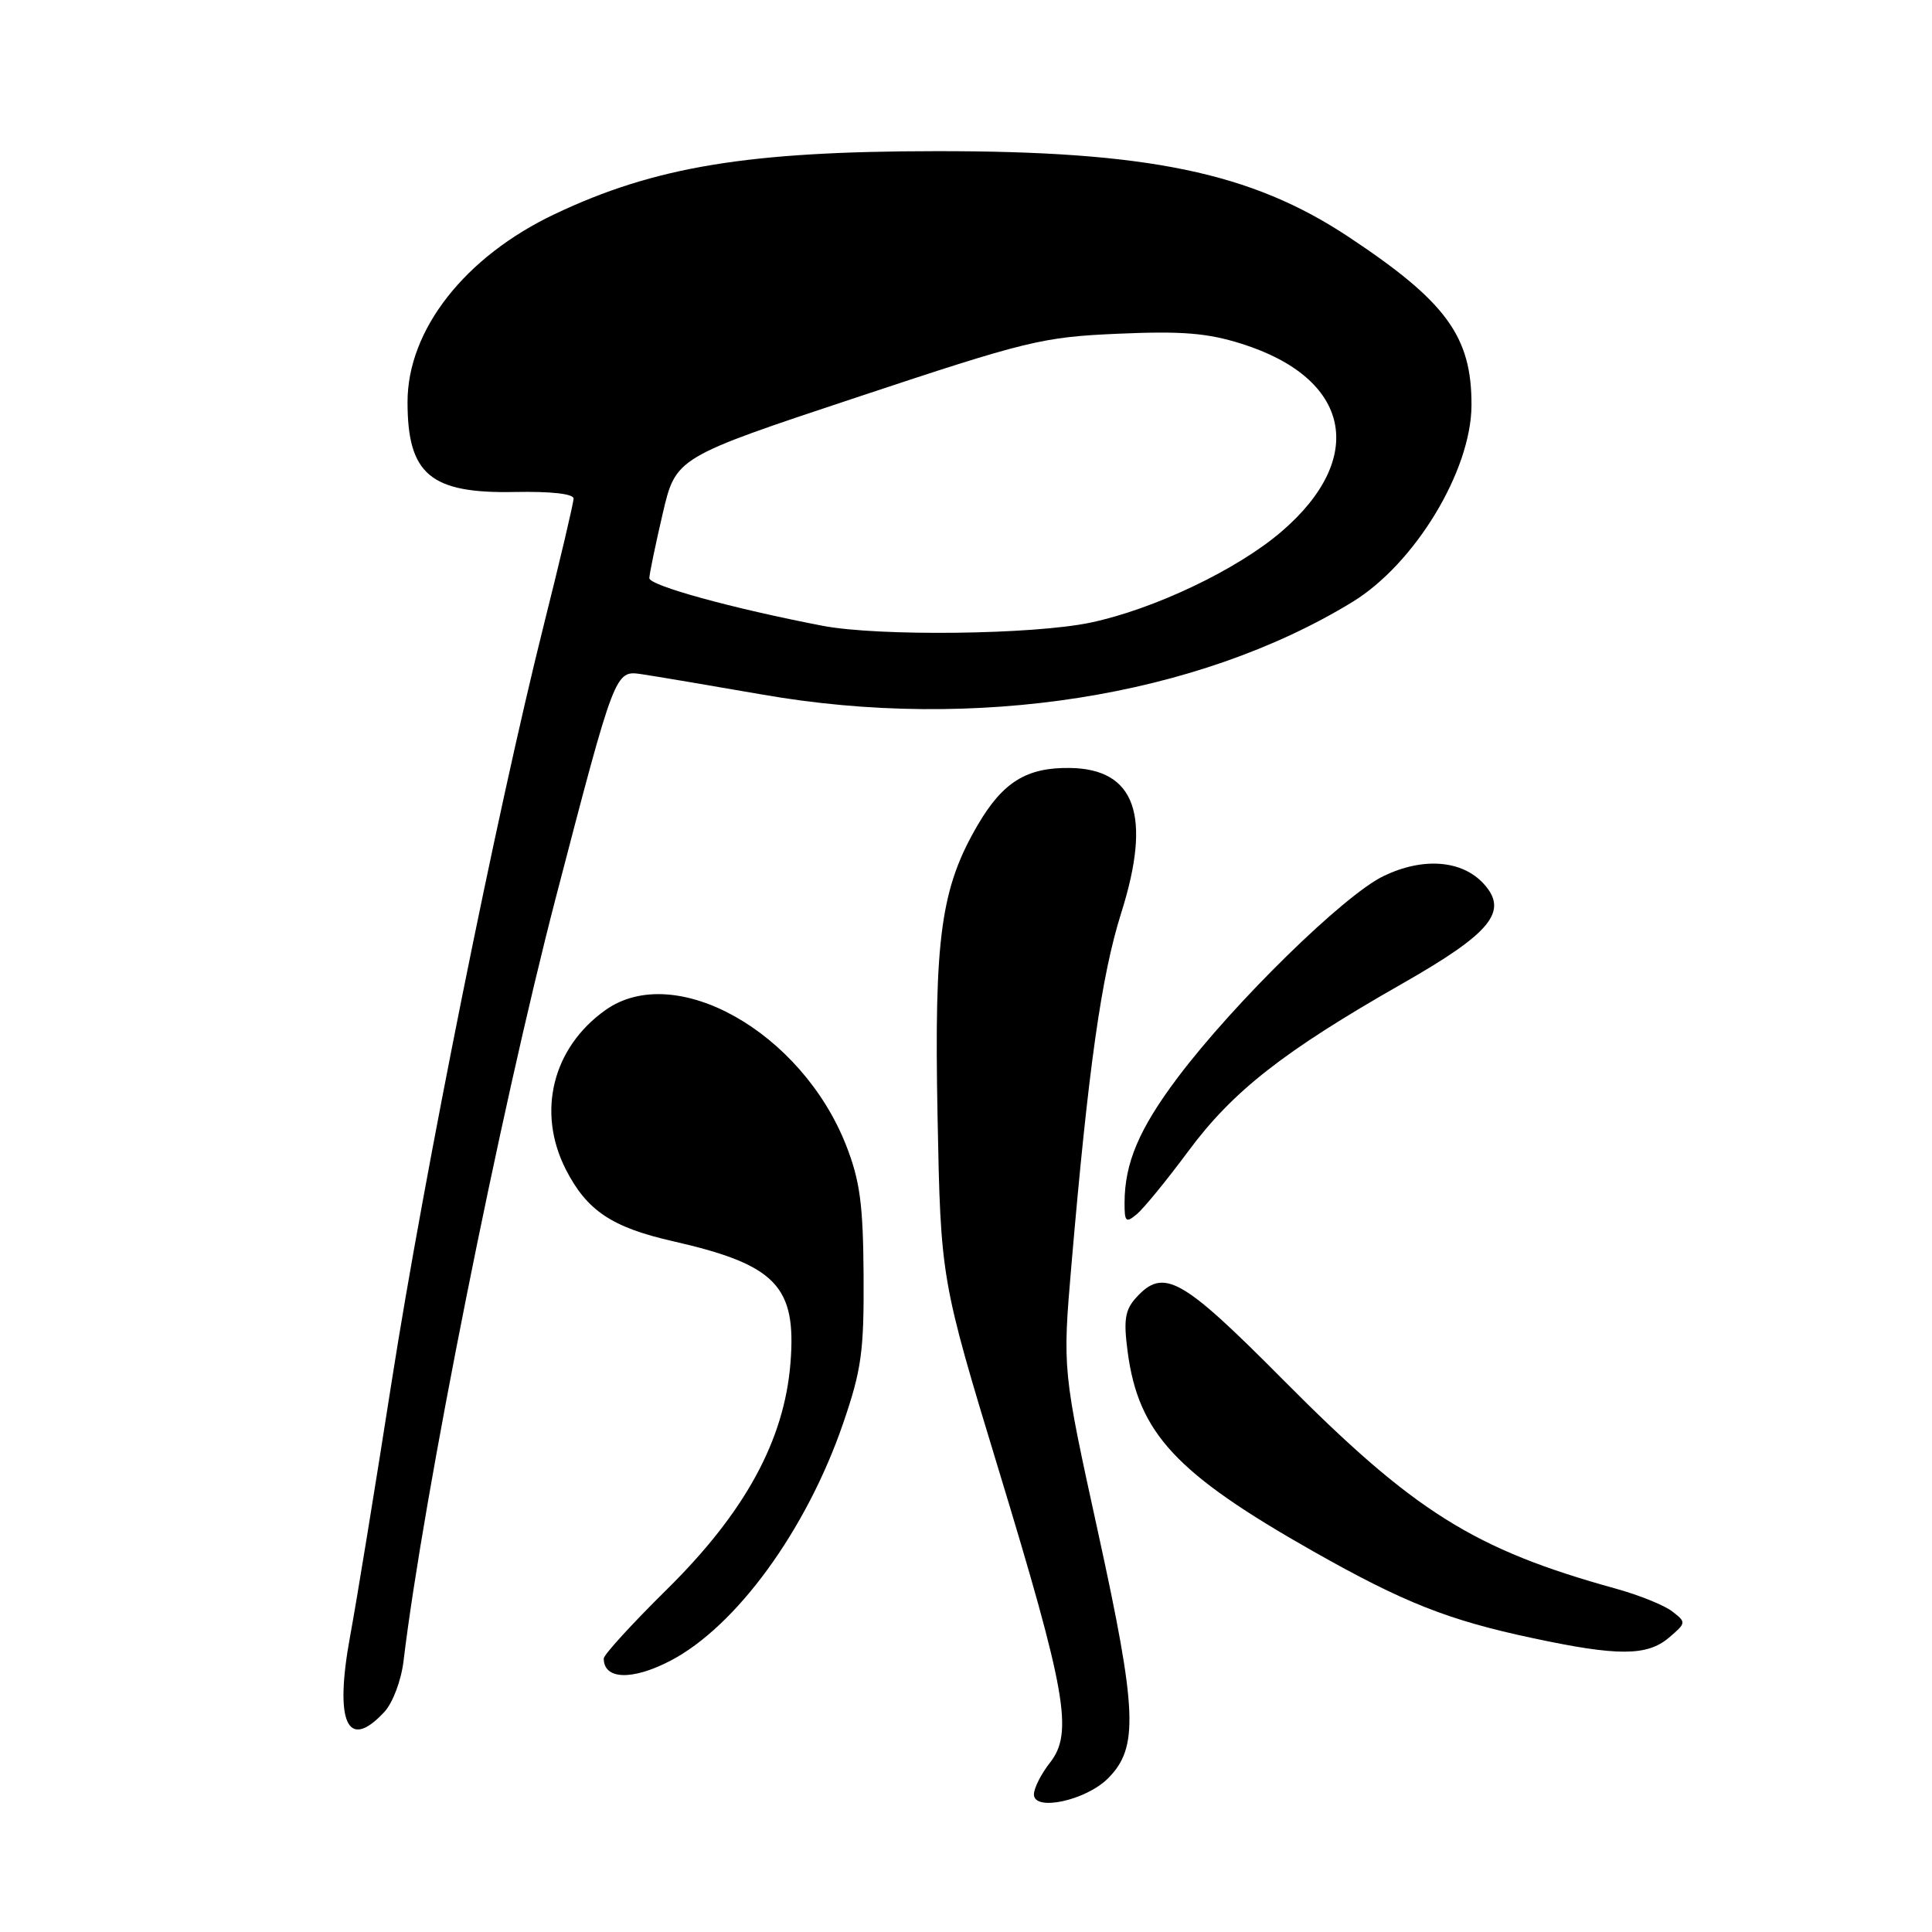 <?xml version="1.0" encoding="UTF-8" standalone="no"?>
<!DOCTYPE svg PUBLIC "-//W3C//DTD SVG 1.1//EN" "http://www.w3.org/Graphics/SVG/1.1/DTD/svg11.dtd" >
<svg xmlns="http://www.w3.org/2000/svg" xmlns:xlink="http://www.w3.org/1999/xlink" version="1.1" viewBox="0 0 256 256">
 <g >
 <path fill="currentColor"
d=" M 146.81 235.65 C 150.89 231.57 150.70 226.80 145.49 203.00 C 140.78 181.50 140.78 181.50 141.98 167.50 C 144.21 141.53 145.94 129.30 148.56 120.99 C 152.64 108.09 150.45 101.89 141.79 101.76 C 136.05 101.67 132.90 103.61 129.58 109.27 C 124.67 117.66 123.77 124.16 124.23 147.90 C 124.65 169.50 124.65 169.50 132.31 194.70 C 141.30 224.25 142.24 229.61 139.13 233.56 C 137.96 235.05 137.00 236.94 137.00 237.77 C 137.00 240.06 143.87 238.58 146.81 235.65 Z  M 50.92 226.85 C 52.04 225.65 53.16 222.68 53.47 220.10 C 56.10 198.23 66.25 147.36 73.69 118.78 C 81.50 88.82 81.50 88.82 85.00 89.33 C 86.92 89.62 94.12 90.83 101.00 92.03 C 129.16 96.96 158.65 92.33 179.21 79.76 C 187.48 74.70 194.94 62.38 194.98 53.72 C 195.02 44.58 191.65 39.97 178.65 31.36 C 165.78 22.84 152.10 20.00 124.00 20.03 C 99.10 20.05 86.76 22.08 73.50 28.37 C 61.59 34.02 54.00 43.71 54.00 53.27 C 54.00 62.87 57.04 65.42 68.25 65.19 C 72.99 65.10 76.00 65.43 76.00 66.06 C 76.00 66.63 74.23 74.16 72.06 82.79 C 65.82 107.69 56.26 155.24 51.91 183.00 C 49.72 197.03 47.24 212.22 46.40 216.76 C 44.28 228.25 46.02 232.12 50.92 226.85 Z  M 88.79 220.08 C 97.52 215.56 106.86 202.75 111.71 188.63 C 114.16 181.50 114.49 179.09 114.43 169.00 C 114.37 159.58 113.95 156.47 112.13 151.80 C 106.22 136.72 89.43 127.28 80.21 133.85 C 73.21 138.83 71.10 147.35 74.97 154.95 C 77.76 160.41 81.06 162.63 89.18 164.47 C 102.83 167.58 105.56 170.41 104.74 180.62 C 103.92 190.86 98.71 200.40 88.35 210.62 C 83.76 215.15 80.00 219.26 80.00 219.76 C 80.00 222.56 83.73 222.70 88.79 220.08 Z  M 221.14 217.00 C 223.44 215.05 223.45 214.96 221.59 213.53 C 220.55 212.71 217.17 211.35 214.09 210.50 C 195.31 205.30 187.37 200.32 170.03 182.84 C 156.53 169.24 154.18 167.93 150.52 171.97 C 149.07 173.58 148.86 174.91 149.42 179.12 C 150.85 189.92 155.82 195.25 174.01 205.56 C 185.99 212.34 191.87 214.67 203.00 217.04 C 214.34 219.47 218.24 219.46 221.14 217.00 Z  M 157.47 152.52 C 163.36 144.57 170.09 139.30 185.75 130.37 C 197.57 123.64 199.92 120.77 196.62 117.13 C 193.75 113.96 188.56 113.55 183.31 116.09 C 178.06 118.63 163.51 132.87 156.06 142.77 C 150.95 149.56 149.02 154.11 149.01 159.37 C 149.00 161.92 149.19 162.09 150.63 160.89 C 151.53 160.14 154.61 156.38 157.47 152.52 Z  M 109.00 82.92 C 97.05 80.62 86.00 77.58 86.04 76.60 C 86.06 75.99 86.86 72.15 87.81 68.06 C 89.55 60.61 89.55 60.61 113.52 52.65 C 136.15 45.13 138.10 44.66 148.15 44.22 C 156.59 43.85 159.99 44.12 164.51 45.55 C 178.98 50.10 181.21 60.66 169.78 70.46 C 163.91 75.49 152.90 80.73 144.50 82.50 C 136.86 84.10 116.42 84.34 109.00 82.92 Z "/>
</g>
</svg>